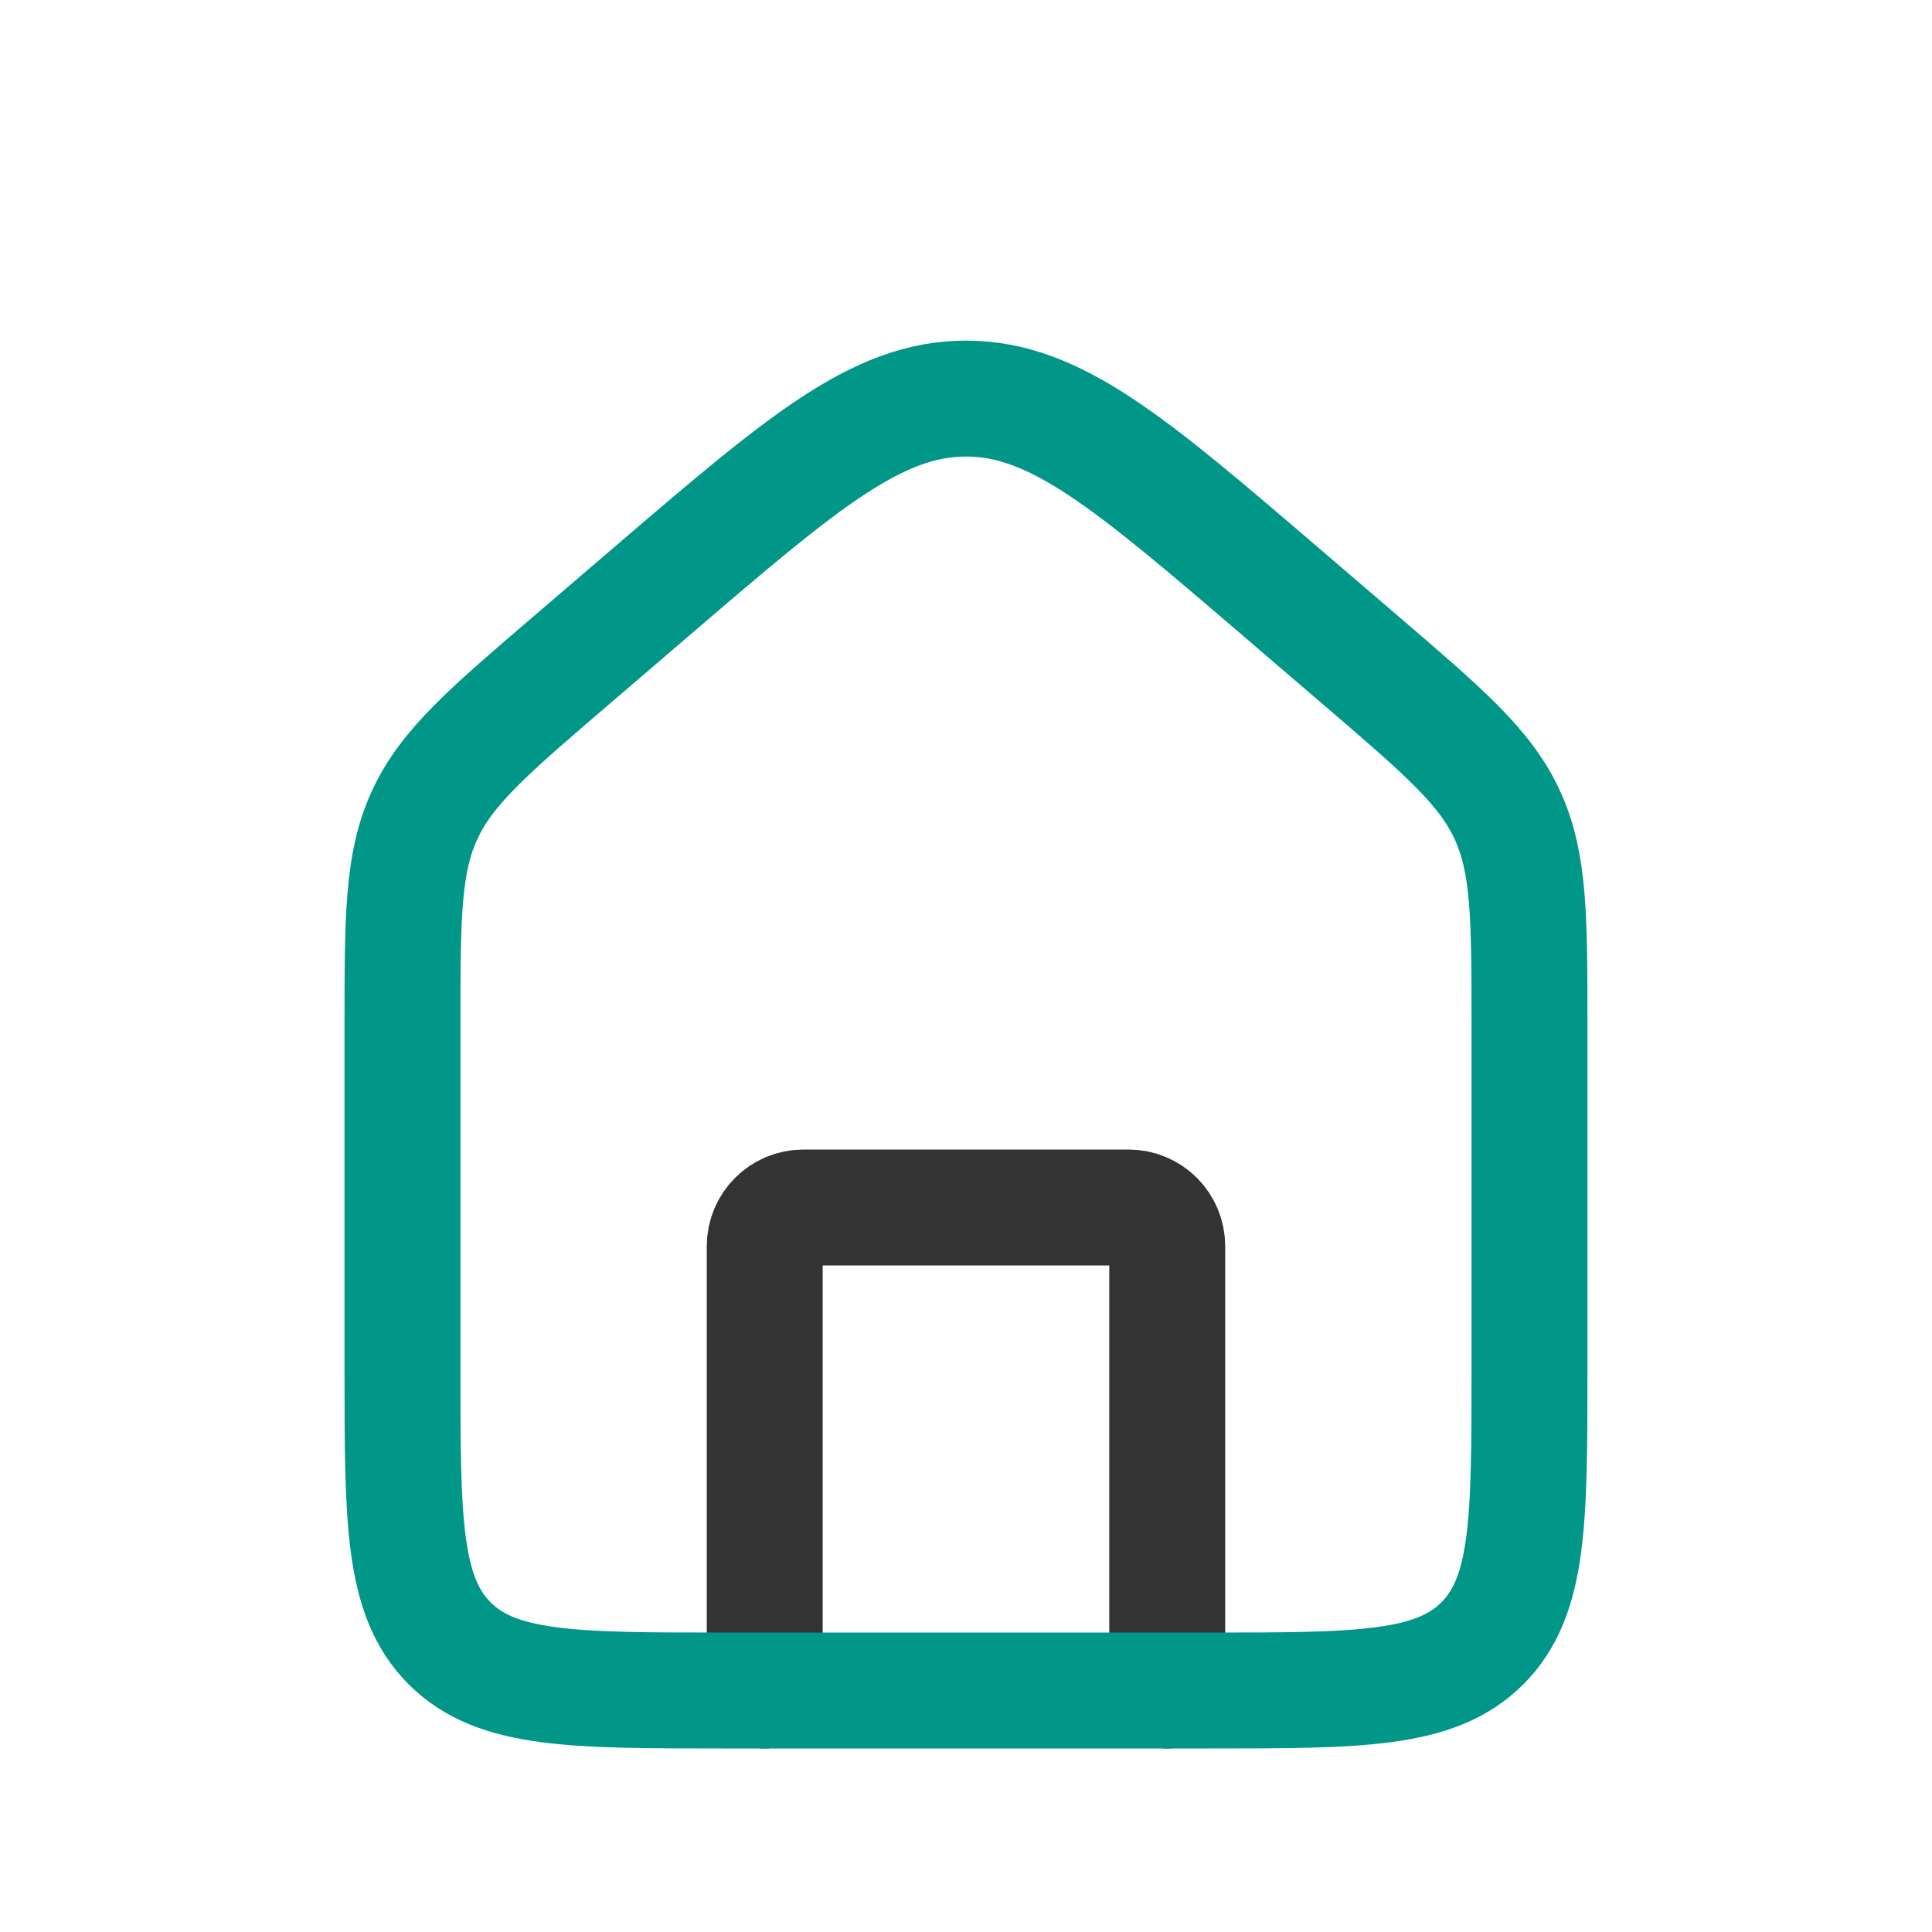 <svg width="50" height="50" viewBox="0 0 50 50" fill="none" xmlns="http://www.w3.org/2000/svg">
<path d="M30.208 43.75V32.25C30.208 31.698 29.761 31.25 29.208 31.25H20.791C20.239 31.25 19.791 31.698 19.791 32.25V43.75" stroke="#333333" stroke-width="3" stroke-linecap="round" stroke-linejoin="round"/>
<path d="M10.416 26.582C10.416 23.754 10.416 22.34 10.988 21.096C11.56 19.853 12.634 18.933 14.782 17.092L16.865 15.306C20.747 11.979 22.688 10.315 25 10.315C27.312 10.315 29.253 11.979 33.135 15.306L35.218 17.092C37.366 18.933 38.44 19.853 39.011 21.096C39.583 22.34 39.583 23.754 39.583 26.582V35.417C39.583 39.345 39.583 41.309 38.363 42.53C37.142 43.75 35.178 43.75 31.25 43.75H18.75C14.822 43.75 12.857 43.75 11.637 42.53C10.416 41.309 10.416 39.345 10.416 35.417V26.582Z" stroke="#009688" stroke-width="3"/>
</svg>
